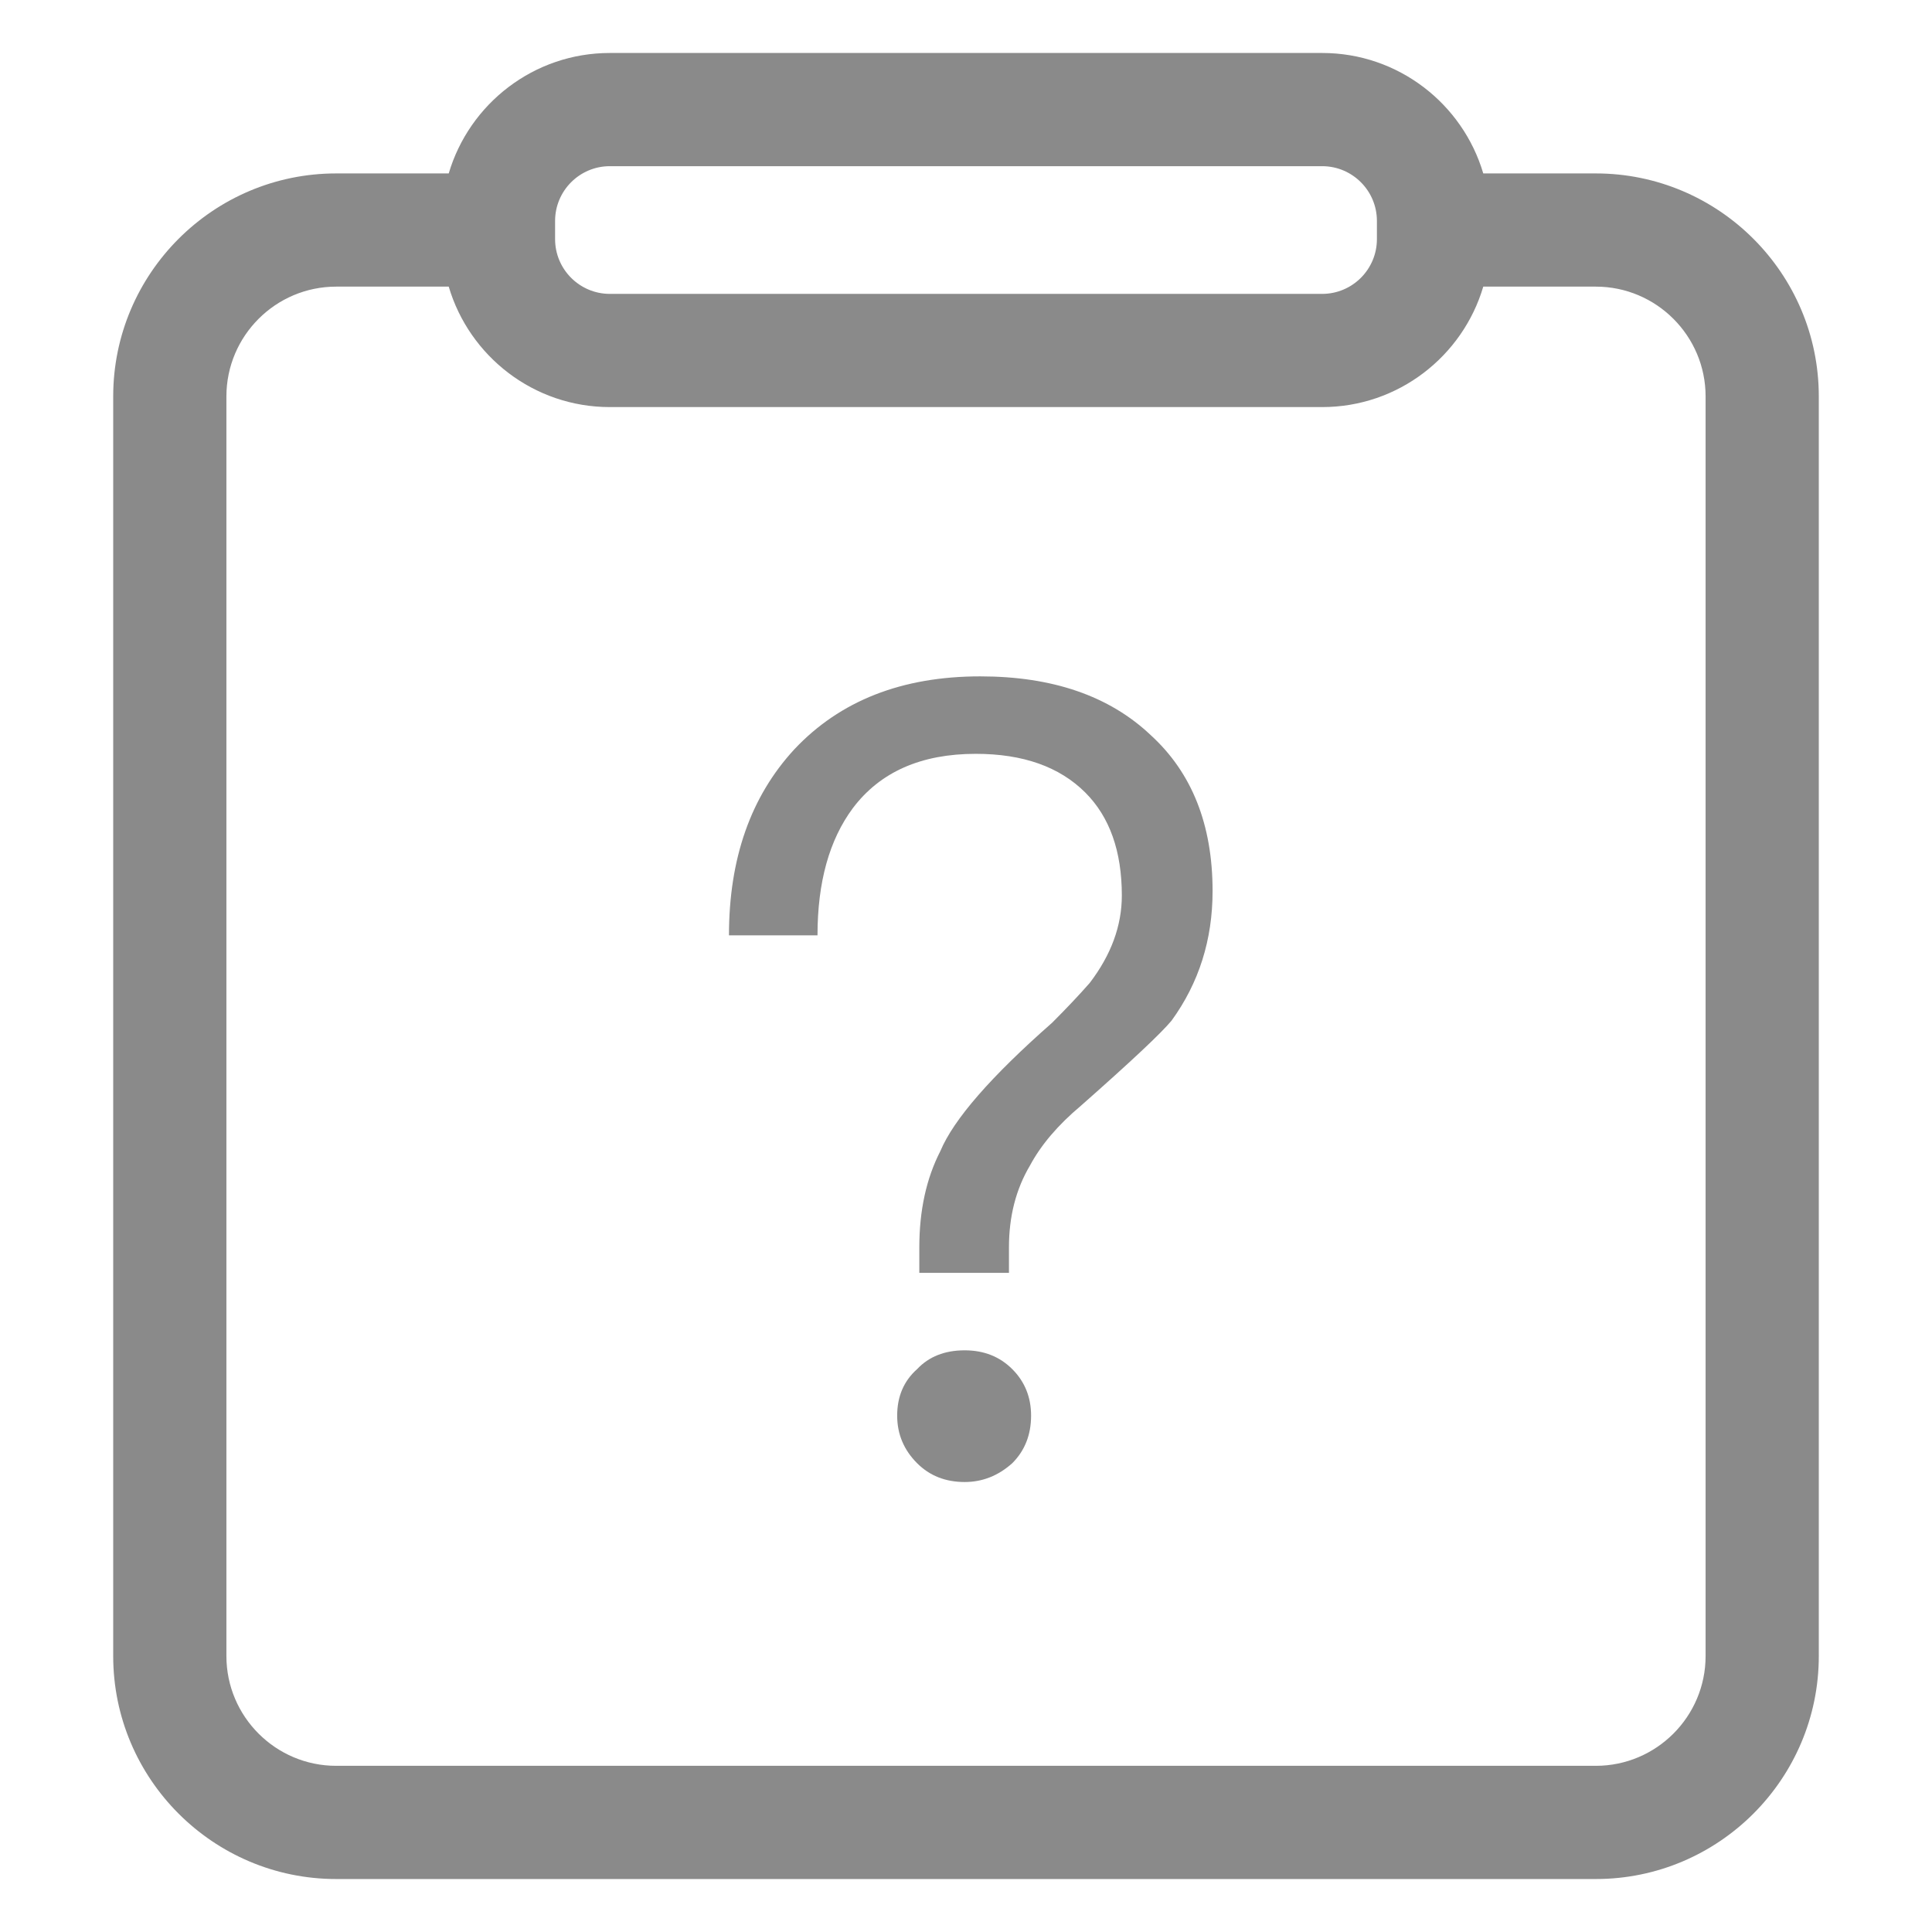 <?xml version="1.0" standalone="no"?><!DOCTYPE svg PUBLIC "-//W3C//DTD SVG 1.1//EN" "http://www.w3.org/Graphics/SVG/1.1/DTD/svg11.dtd"><svg t="1584944569317" class="icon" viewBox="0 0 1024 1024" version="1.1" xmlns="http://www.w3.org/2000/svg" p-id="7649" xmlns:xlink="http://www.w3.org/1999/xlink" width="200" height="200"><defs><style type="text/css"></style></defs><path d="M845.813 91.92h-59.65c-10.882-36.861-45.033-63.84-85.373-63.84H323.21c-40.34 0-74.491 26.98-85.372 63.841h-59.651C113.019 91.92 60 144.939 60 210.108v667.625c0 65.169 53.019 118.188 118.187 118.188h667.625c65.169 0 118.188-53.019 118.188-118.188V210.108c0-65.169-53.019-118.188-118.187-118.188zM294.21 117.08c0-15.991 13.009-29 29-29h377.58c15.99 0 29 13.009 29 29v9.682c0 15.991-13.01 29-29 29H323.21c-15.99 0-29-13.009-29-29v-9.682zM904 877.733c0 32.085-26.103 58.188-58.188 58.188H178.187c-32.084 0-58.187-26.103-58.187-58.188V210.108c0-32.084 26.103-58.188 58.187-58.188h59.65c10.881 36.861 45.033 63.841 85.373 63.841h377.58c40.34 0 74.492-26.98 85.373-63.841h59.649c32.085 0 58.188 26.103 58.188 58.188v667.625z" p-id="7650" fill="#8a8a8a"></path><path d="M511.304 715.7c-10.558 0-18.971 3.327-25.222 9.972-7.039 6.259-10.558 14.471-10.558 24.635 0 9.779 3.519 18.184 10.558 25.222 6.645 6.654 15.049 9.972 25.222 9.972 9.385 0 17.79-3.317 25.222-9.972 6.645-6.645 9.972-15.049 9.972-25.222 0-9.77-3.327-17.981-9.972-24.635-6.653-6.645-15.057-9.972-25.222-9.972zM609.846 389.575c-21.903-20.722-52.011-31.087-90.329-31.087-41.454 0-74.3 12.904-98.542 38.712-23.077 25.029-34.606 57.876-34.606 98.542h46.924c0-28.155 6.251-50.636 18.77-67.454 14.463-19.155 36.165-28.741 65.109-28.741 25.02 0 44.376 6.846 58.068 20.529 12.904 12.904 19.356 31.088 19.356 54.55 0 16.039-5.673 31.481-17.01 46.338-5.481 6.26-12.126 13.298-19.943 21.115-32.462 28.549-52.204 51.232-59.243 68.041-7.433 14.472-11.145 31.481-11.145 51.03v13.491h47.512V661.15c0-16.424 3.711-30.886 11.145-43.405 5.865-10.943 14.855-21.501 26.981-31.674 26.587-23.462 42.616-38.511 48.097-45.165 14.463-19.942 21.703-42.818 21.703-68.627 0-35.193-10.952-62.761-32.847-82.704z" p-id="7651" fill="#8a8a8a"></path></svg>